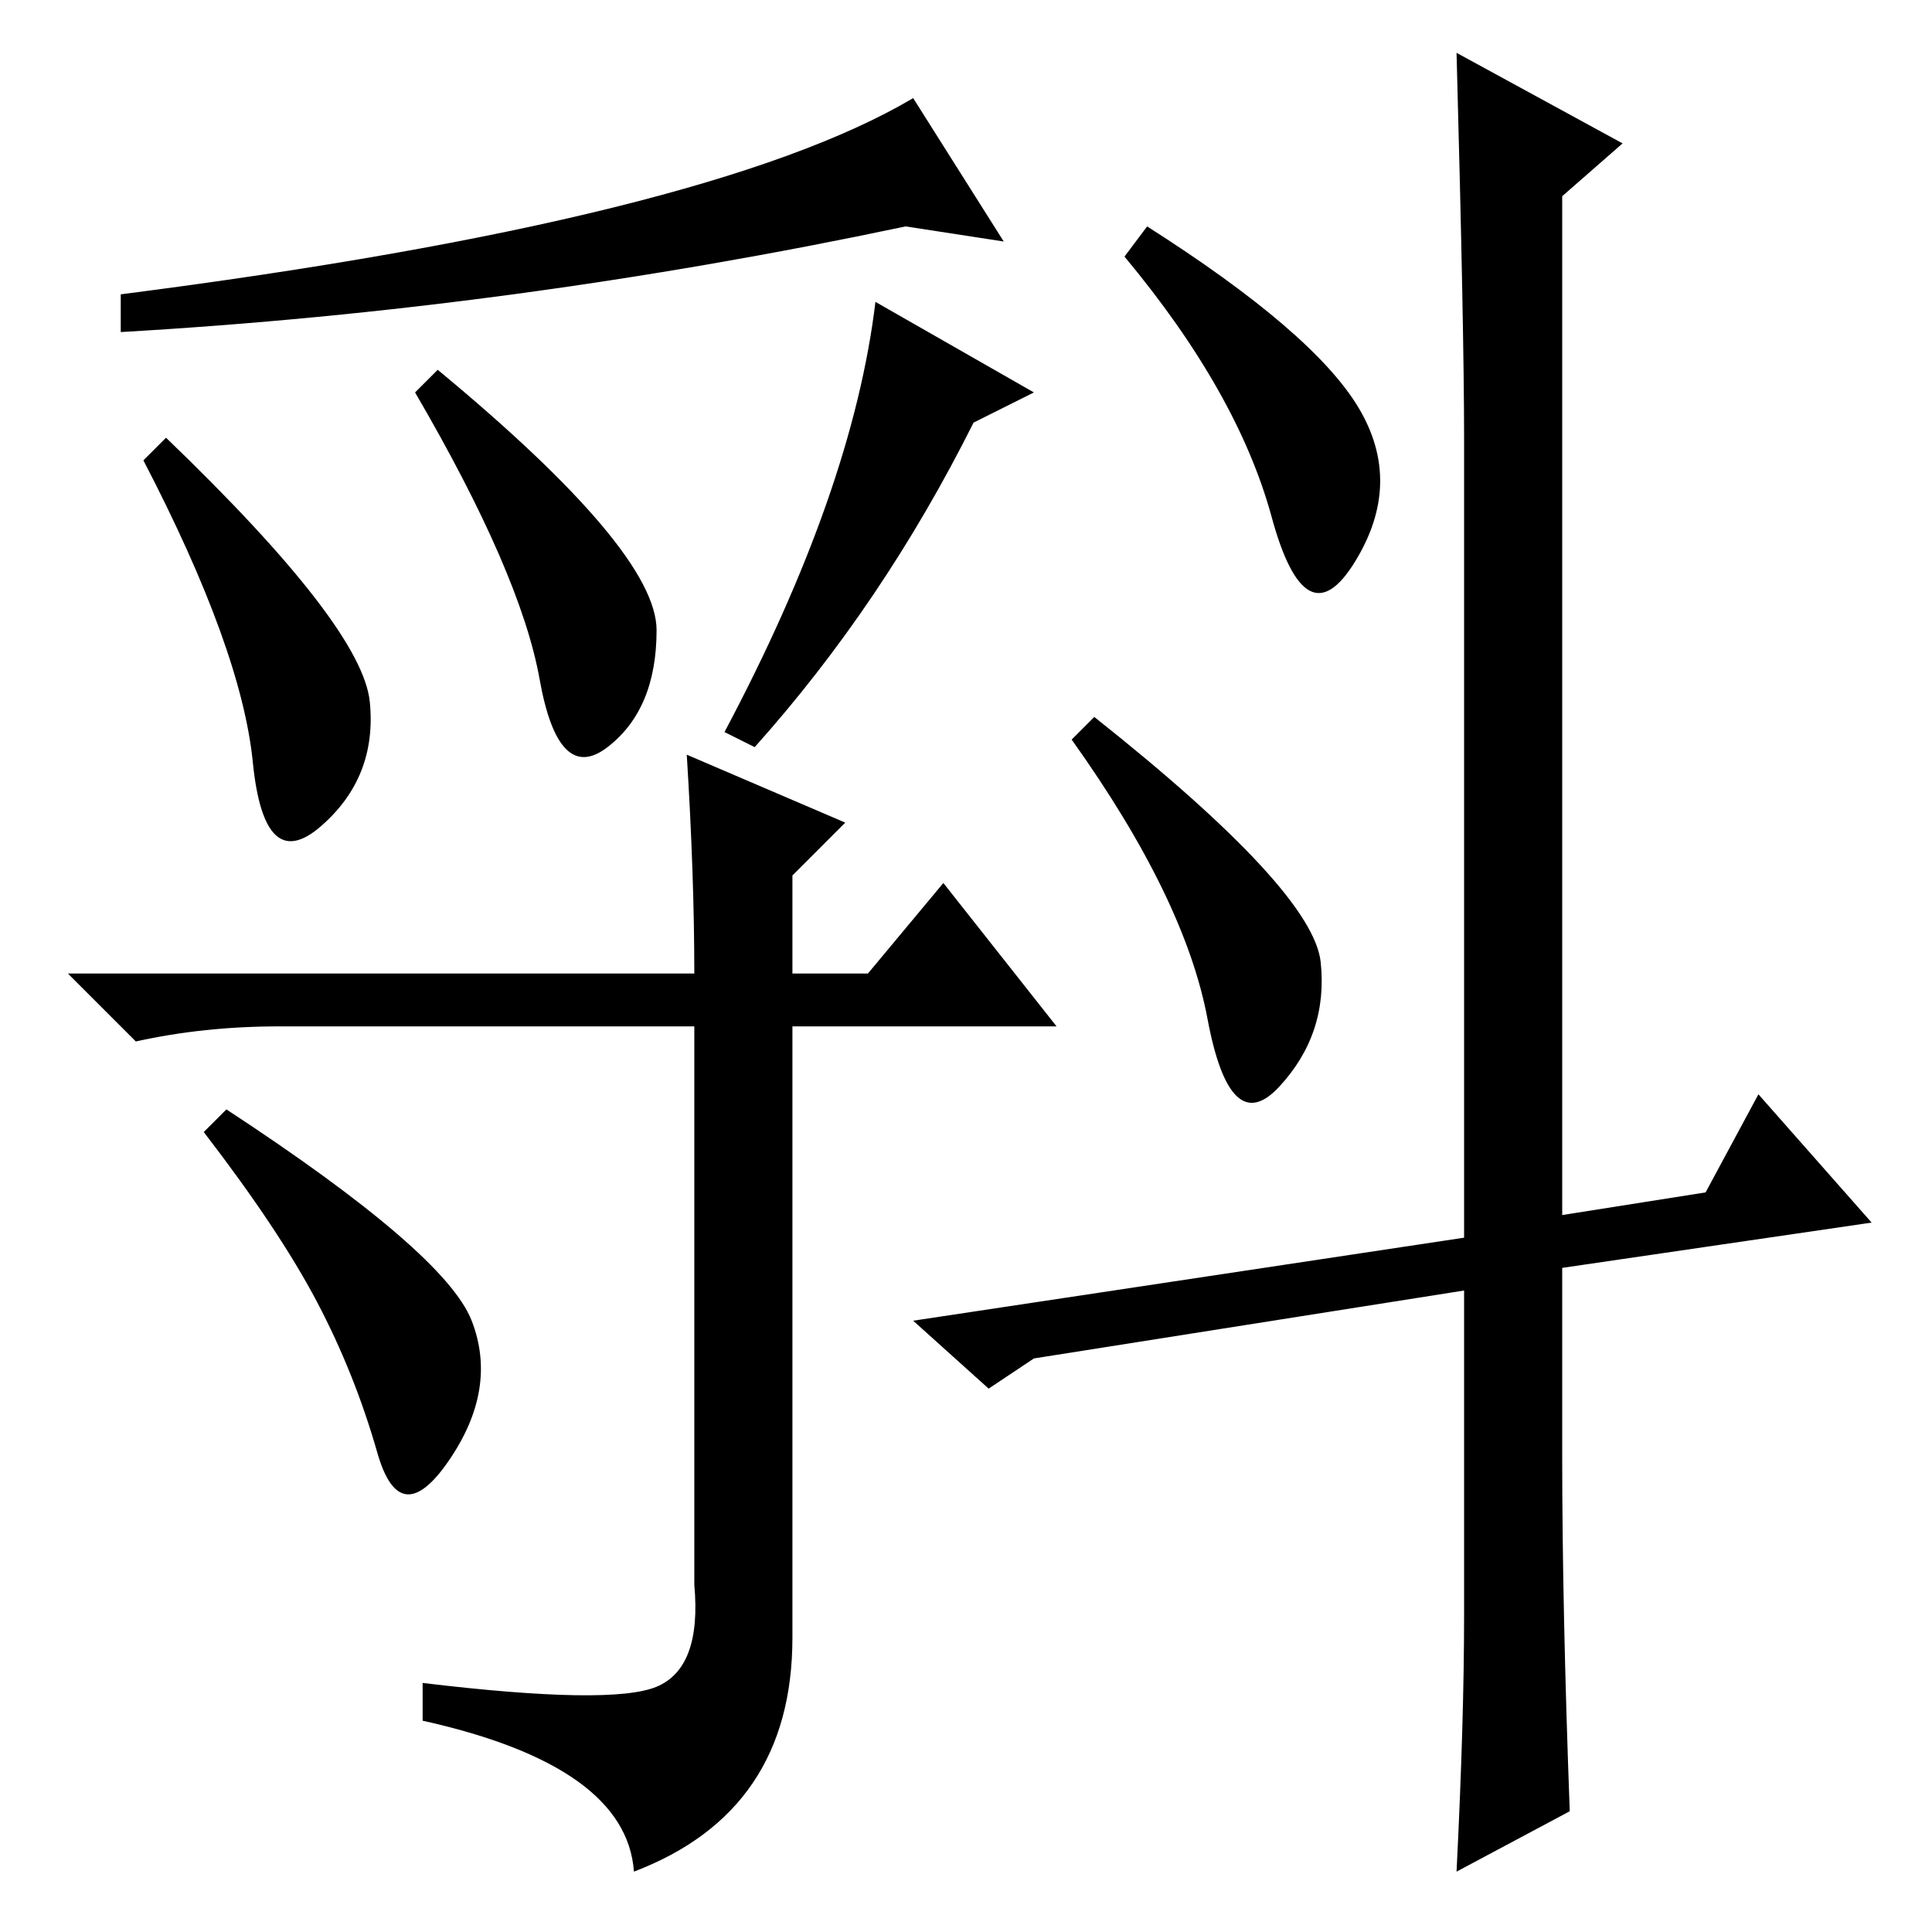 <?xml version="1.0" standalone="no"?>
<!DOCTYPE svg PUBLIC "-//W3C//DTD SVG 1.1//EN" "http://www.w3.org/Graphics/SVG/1.1/DTD/svg11.dtd" >
<svg xmlns="http://www.w3.org/2000/svg" xmlns:xlink="http://www.w3.org/1999/xlink" version="1.1" viewBox="0 -36 256 256">
  <g transform="matrix(1 0 0 -1 0 220)">
   <path fill="currentColor"
d="M62.5 81q3.5 -9 -3 -18.5t-9.5 1t-8 20t-15 22.5l3 3q29 -19 32.5 -28zM121 243l12 -19l-13 2q-52 -11 -104 -14v5q78 10 105 26zM49 163q1 -10 -6.5 -16.5t-9 8.5t-14.5 40l3 3q26 -25 27 -35zM87 172.5q0 -10.5 -6.5 -15.5t-9 9t-16.5 38l3 3q29 -24 29 -34.5zM100 157
l-4 2q17 32 20 57l21 -12l-8 -4q-12 -24 -29 -43zM91 156l21 -9l-7 -7v-13h10l10 12l15 -19h-35v-81q0 -23 -21 -31q-1 14 -28 20v5q25 -3 31 -0.5t5 13.5v74h-55q-10 0 -19 -2l-9 9h83q0 13 -1 29zM180 202q6 -10 -0.5 -20.5t-11 6t-19.5 34.5l3 4q22 -14 28 -24z
M175 128.5q1 -9.5 -5.5 -16.5t-9.5 9t-18 37l3 3q29 -23 30 -32.5zM193 249l22 -12l-8 -7v-135l19 3l7 13l15 -17l-41 -6v-25q0 -20 1 -47l-15 -8q1 20 1 34v43l-57 -9l-6 -4l-10 9l73 11v106q0 14 -1 51z" />
  </g>

</svg>
